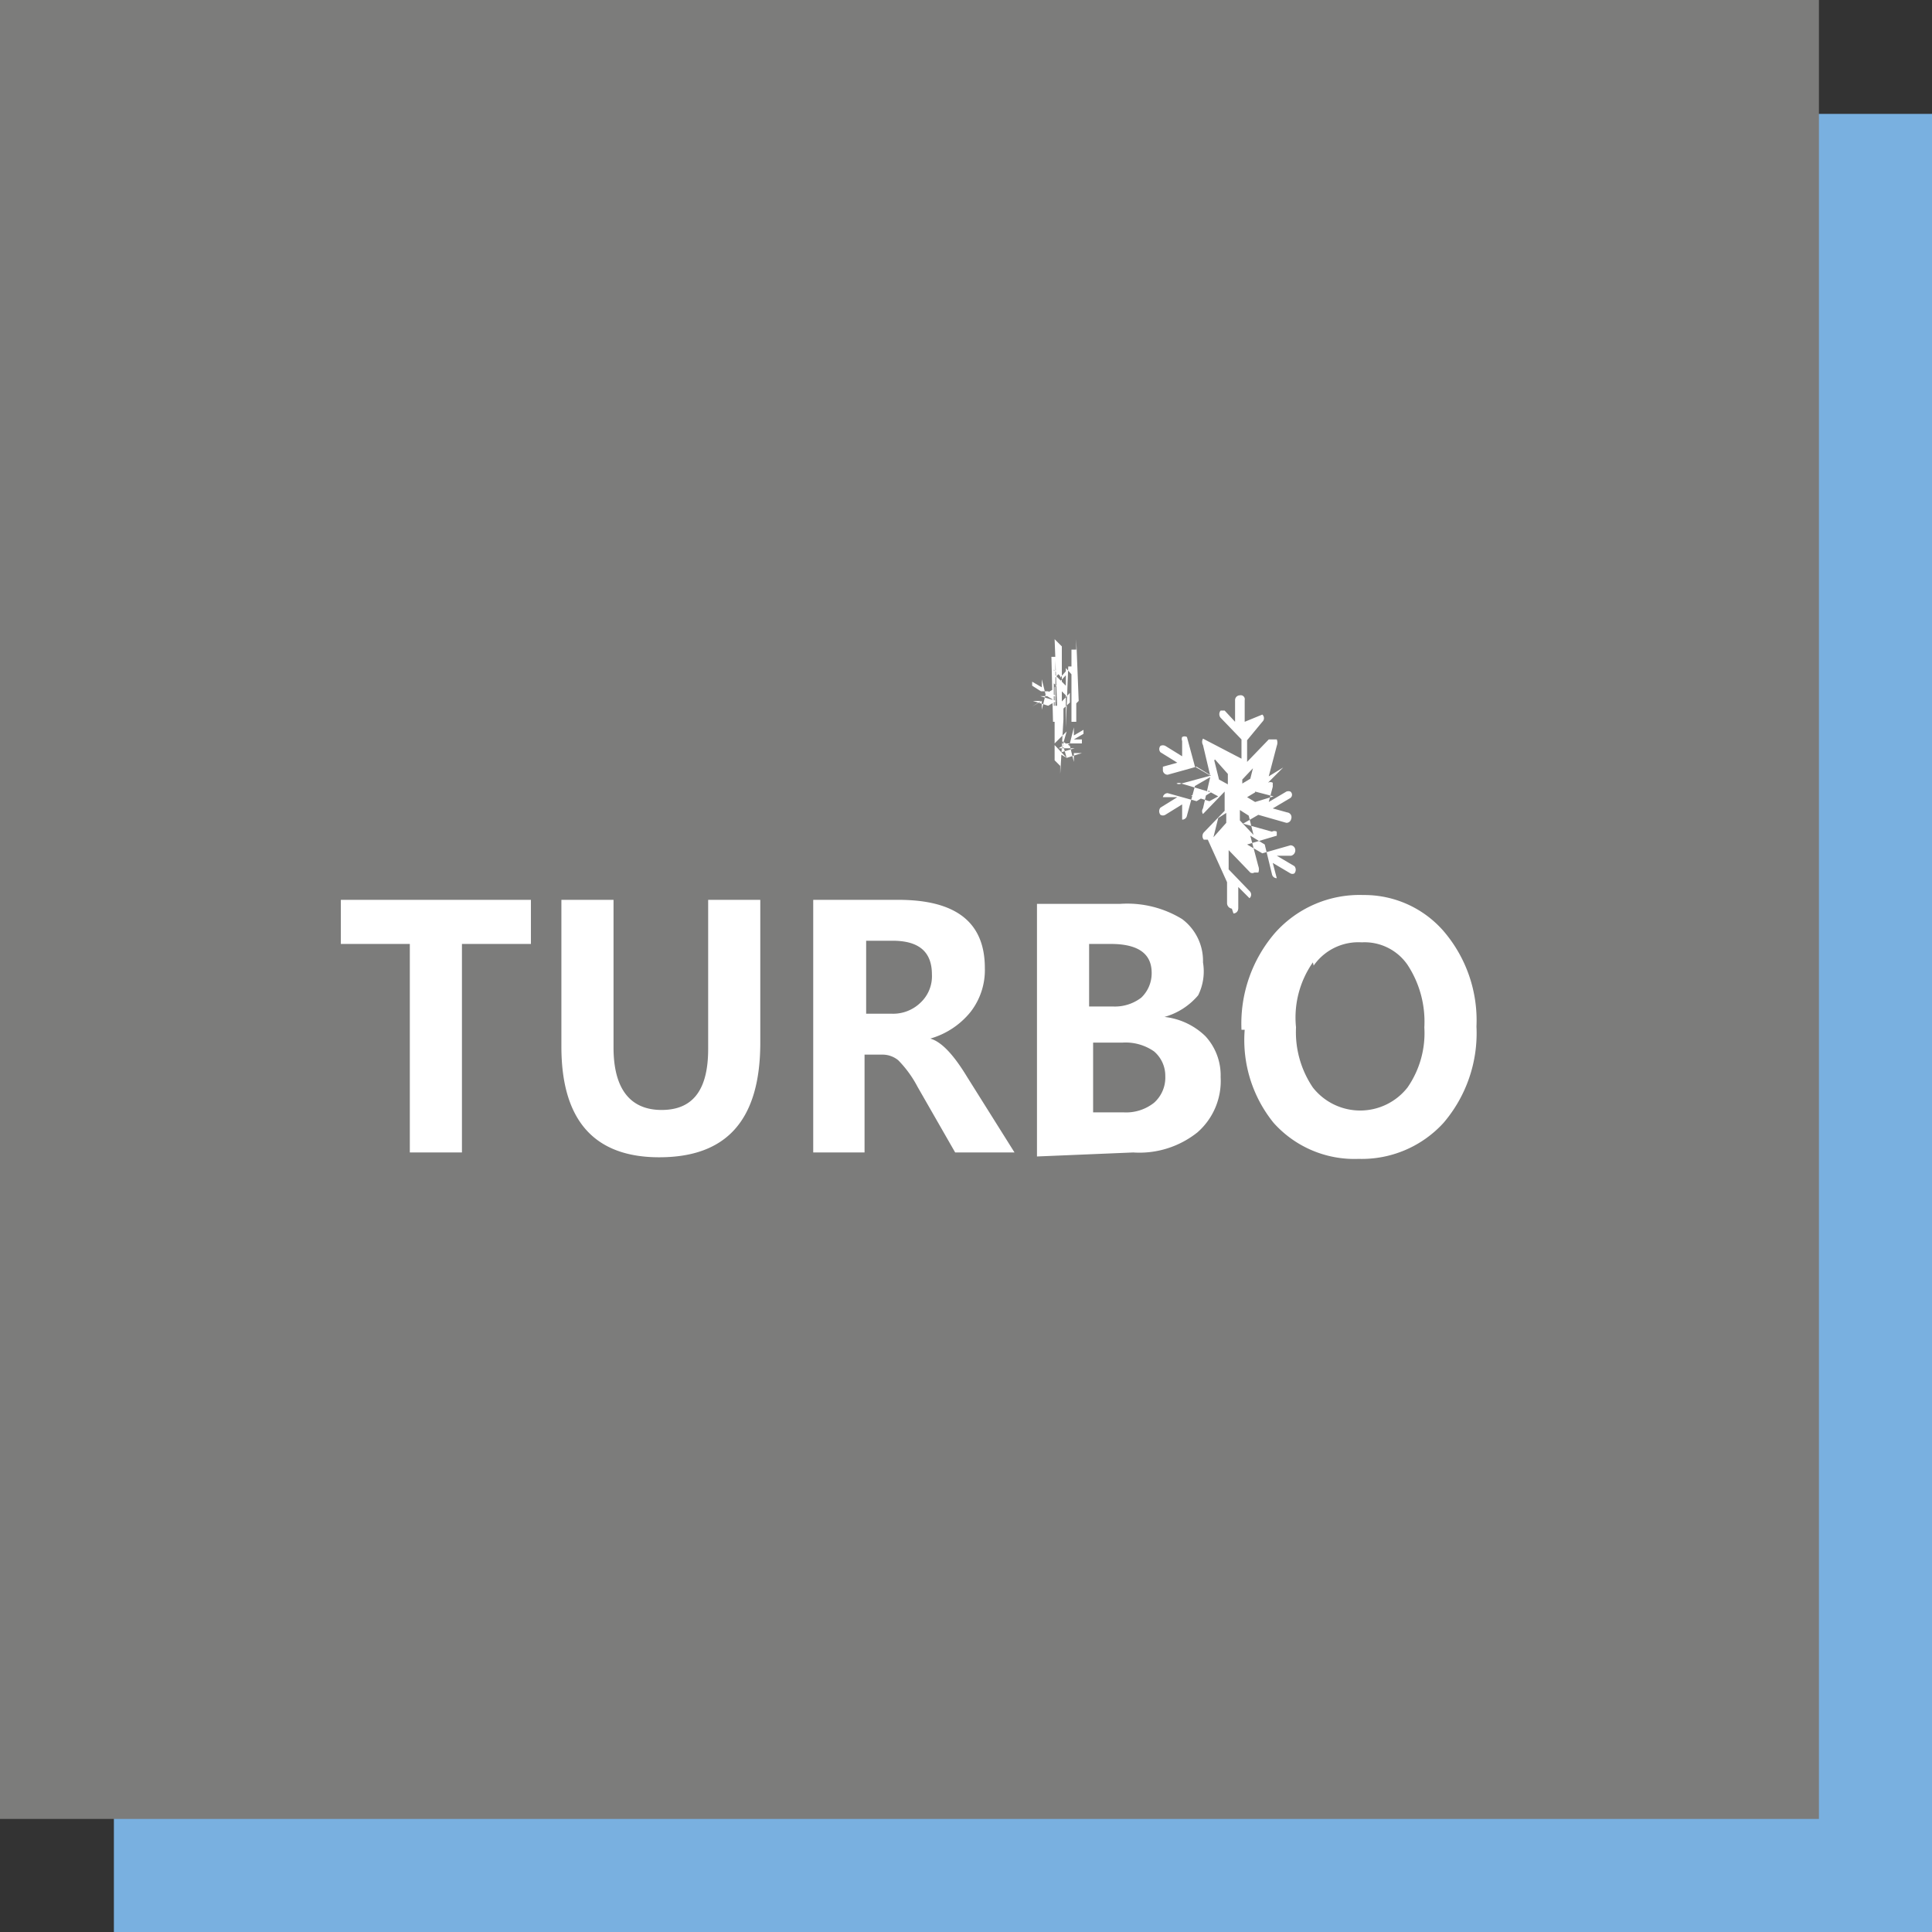 <svg xmlns="http://www.w3.org/2000/svg" xmlns:xlink="http://www.w3.org/1999/xlink" viewBox="0 0 24.09 24.09"><rect x="0" y="0" width="24.09" height="24.09" fill="#333333" stroke="none"/><defs><style>.cls-1{fill:#79b0e0;}.cls-2{fill:url(#linear-gradient);}.cls-3{fill:#fff;}</style><linearGradient id="linear-gradient" x1="7552.1" y1="9005.2" x2="7553.1" y2="9005.2" gradientTransform="matrix(22.68, 0, 0, -22.68, -171257.39, 204220.5)" gradientUnits="userSpaceOnUse"><stop offset="0" stop-color="#7c7c7b"/><stop offset="1" stop-color="#575756"/></linearGradient><symbol id="_6.01_Turbo" data-name="6.01 Turbo" viewBox="0 0 24.09 24.09"><rect class="cls-1" x="1.42" y="1.42" width="22.68" height="22.68"/><rect class="cls-2" width="22.68" height="22.68"/><path class="cls-3" d="M6.62,11.77H5.76v2.6H5.11v-2.6H4.25v-.55H6.62m2.86,0H8.83v1.86c0,.51-.19.76-.58.76s-.6-.26-.6-.78V11.22H7v1.83c0,.92.41,1.38,1.22,1.38S9.48,14,9.48,13m2.58.43c-.17-.28-.32-.44-.46-.48h0a1,1,0,0,0,.5-.33.85.85,0,0,0,.18-.55c0-.57-.36-.85-1.08-.85H10.14v3.15h.64V13.15H11a.31.31,0,0,1,.2.07,1.39,1.39,0,0,1,.24.33l.47.82h.74m-1.52-2.64c.33,0,.49.14.49.42a.45.45,0,0,1-.14.35.49.49,0,0,1-.36.14h-.32v-.91Zm3,2.64a1.16,1.16,0,0,0,.8-.25.85.85,0,0,0,.29-.69.72.72,0,0,0-.19-.51.87.87,0,0,0-.51-.24h0a.85.85,0,0,0,.42-.27A.67.67,0,0,0,15,12a.65.65,0,0,0-.26-.54,1.31,1.31,0,0,0-.77-.19H12.93v3.15m.92-2.65q.51,0,.51.36a.42.42,0,0,1-.13.31.54.54,0,0,1-.35.11h-.3v-.78ZM14,13a.62.62,0,0,1,.39.11.4.4,0,0,1,.14.31.42.42,0,0,1-.14.33.56.56,0,0,1-.38.12h-.38V13Zm1.52-.16A1.64,1.64,0,0,0,15.88,14a1.35,1.35,0,0,0,1.06.45A1.38,1.38,0,0,0,18,14a1.72,1.72,0,0,0,.41-1.2A1.71,1.71,0,0,0,18,11.61a1.31,1.31,0,0,0-1-.45,1.41,1.41,0,0,0-1.1.47,1.73,1.73,0,0,0-.42,1.21m.9-.8a.68.68,0,0,1,.6-.29.65.65,0,0,1,.57.28,1.29,1.29,0,0,1,.21.78,1.19,1.19,0,0,1-.21.75.75.75,0,0,1-1.18,0,1.23,1.23,0,0,1-.21-.75A1.2,1.2,0,0,1,16.37,12Zm-1-.65s.06,0,.06-.07v-.26a0,0,0,0,1,0,0h0l.14.14s0,0,0,0,0,0,0,0a.06.06,0,0,0,0-.09l-.26-.27v-.24l0,0h0l.27.28a.05.05,0,0,0,.05,0h.05a.11.11,0,0,0,0-.08l-.1-.38a0,0,0,0,1,0,0h0l.18.11s0,0,0,0l.09.37a.06.06,0,0,0,.06.05h0a0,0,0,0,0,0,0,0,0,0,0,0,0,0l-.05-.19a0,0,0,0,1,0,0h0l.22.13h0a.05.05,0,0,0,.05,0,.07.07,0,0,0,0-.09l-.22-.13a0,0,0,0,1,0,0,0,0,0,0,1,0,0l.18,0a.07.07,0,0,0,.05-.08.06.06,0,0,0-.06-.05h0l-.35.1h0l-.19-.11a0,0,0,0,1,0,0,0,0,0,0,1,0,0l.37-.11s0,0,0-.05h0v0a.06.06,0,0,0-.06,0l-.36-.1,0,0s0,0,0,0l.19-.11h0l.35.1h0a.06.06,0,0,0,.06-.05.06.06,0,0,0-.05-.08l-.18-.05,0,0a0,0,0,0,1,0,0l.22-.13a.05.05,0,0,0,0-.08.07.07,0,0,0-.05,0h0l-.22.13h0a0,0,0,0,1,0,0l.05-.19a0,0,0,0,0,0-.05,0,0,0,0,0,0,0h0a.06.06,0,0,0-.06,0L16,9.57h0l-.18.11h0s0,0,0,0l.1-.38a.11.11,0,0,0,0-.08h-.05l-.05,0-.27.28h0s0,0,0,0V9.23L15.74,9a.06.06,0,0,0,0-.09l0,0,0,0L15.52,9h0l0,0V8.73a.05.05,0,0,0-.06-.06.06.06,0,0,0-.06.06V9l0,0h0l-.13-.14,0,0-.05,0a.07.07,0,0,0,0,.09l.26.27v.24s0,0,0,0h0L15,9.21l0,0h0a.08.08,0,0,0,0,.08l.09.38s0,0,0,0h0l-.19-.11h0l-.1-.37a.06.06,0,0,0-.06,0h0s0,0,0,0a.07.07,0,0,0,0,.05l0,.19s0,0,0,0h0l-.21-.13h0a.07.07,0,0,0-.06,0,.06.06,0,0,0,0,.08l.21.13s0,0,0,0l0,0-.18.05s0,0,0,0a0,0,0,0,0,0,.05.06.06,0,0,0,.06.05h0l.36-.1h0l.18.11s0,0,0,0l0,0-.37.1a.06.06,0,0,0-.06,0v0a.07.07,0,0,0,.06,0l.37.11s0,0,0,0l0,0-.18.11h0l-.36-.1h0a.06.06,0,0,0-.06.05,0,0,0,0,0,0,0l0,0,.18,0a0,0,0,0,1,0,0s0,0,0,0l-.21.13a.07.07,0,0,0,0,.09.06.06,0,0,0,.06,0h0l.21-.13h0s0,0,0,0l0,.19a.07.07,0,0,0,0,0s0,0,0,0h0a.06.06,0,0,0,.06-.05l.1-.37v0l.19-.11h0s0,0,0,0l-.09.39a.06.06,0,0,0,0,.07h0a.05.05,0,0,0,0,0l.27-.28h0l0,0v.24l-.26.27a.07.07,0,0,0,0,.09s0,0,.05,0a0,0,0,0,0,0,0L15.3,11h0a0,0,0,0,1,0,0v.26a.07.07,0,0,0,.06.07m.1-1.23.11.07h0l.06.24a0,0,0,0,1,0,0h0l-.17-.18h0v-.13l0,0h0Zm-.17,0v.16h0l-.16.18h0s0,0,0,0l.06-.24h0l.11-.07h0Zm-.21-.23h0l.11.06a0,0,0,0,1,0,0s0,0,0,0l-.11.06h0l-.23-.07,0,0s0,0,0,0l.23-.06Zm.57,0,.23.06s0,0,0,0a0,0,0,0,1,0,0l-.23.07h0l-.1-.06a0,0,0,0,1,0,0l0,0,.1-.06h0Zm0-.4s0,0,0,0l-.06.24v0l-.1.06h0s0,0,0,0V9.72l.17-.18h0Zm-.5,0,.16.18s0,0,0,0v.13s0,0,0,0h0l-.11-.06v0l-.06-.24a0,0,0,0,1,0,0h0Zm-1.93.18s0,0,0,0V9.55s0,0,0,0h0l.07.07h0s0,0,0,0l-.14-.14h0V9.29s0,0,0,0h0l.15.16h0s0,0,0,0l-.06-.21h0l.1.06h0l.05.2,0,0h0a0,0,0,0,0,0,0s0,0,0,0l0-.11h0l.12.07h0s0,0,0,0a0,0,0,0,0,0,0l-.12-.07v0h0l.1,0s0,0,0,0a0,0,0,0,0,0,0h0l-.19.06h0l-.1-.06v0h0l.2-.06,0,0h0a0,0,0,0,0,0,0l-.2,0v0a0,0,0,0,1,0,0l.1-.06h0l.19,0h0l0,0a0,0,0,0,0,0-.05l-.1,0v0h0l.12-.07s0,0,0-.05,0,0,0,0h0l-.12.07h0v0l0-.1a0,0,0,0,0,0,0l0,0h0l0,0-.05.2h0l-.1.06h0s0,0,0,0l.06-.21a.06.06,0,0,0,0,0h0s0,0,0,0l-.15.15h0V8.57h0l.14-.15s0,0,0-.05h0l-.07.08h0V8.29a0,0,0,0,0,0,0s0,0,0,0v.14h0l-.08-.08h0a0,0,0,0,0,0,.05l.15.15h0v.12h0l-.15-.15,0,0h0a.06.06,0,0,0,0,0l0,.21s0,0,0,0h0l-.1-.06h0l-.05-.2s0,0,0,0h0l0,0v0l0,.1v0h0l-.12-.07h0l0,0a0,0,0,0,0,0,.05l.11.07h0v0l-.1,0,0,0a0,0,0,0,0,0,0s0,0,0,0h0l.19,0h0l.1.06h0v0l-.2,0a0,0,0,0,0,0,0h0s0,0,0,0l.2.06h0v0l-.1.06h0l-.19-.06h0a0,0,0,0,0,0,0s0,0,0,0l0,0,.1,0h0v0l-.11.07s0,0,0,0,0,0,0,0h0l.12-.07h0l0,.11v0l0,0h0a.05.05,0,0,0,0,0l.05-.2h0l.1-.06h0s0,0,0,0l0,.21s0,0,0,0h.05l.15-.16h0s0,0,0,0v.12h0l-.15.14a0,0,0,0,0,0,0h0l.07-.07h0s0,0,0,0v.14a0,0,0,0,0,0,0m.06-.66.06,0h0l0,.12v0h0l-.09-.1h0V9.07h0Zm-.1,0h0v.07h0l-.09.1h0s0,0,0,0l0-.12h0l.06,0Zm-.11-.12h0l.05,0V9h0l-.05,0h0L13,9h0V9l.13,0Zm.31,0,.12,0s0,0,0,0h0l-.12,0h0l-.06,0h0V9l.06,0Zm0-.22v0l0,.13h0l-.06,0h0V8.83h0l.09-.09h0Zm-.27,0,.09.09h0V8.9h0l-.06,0h0l0-.13v0h0Z"/></symbol></defs><title>TURBO</title><g id="Layer_2" data-name="Layer 2"><g id="Layer_1-2" data-name="Layer 1"><use width="24.09" height="24.09" xlink:href="#_6.01_Turbo"/></g></g></svg>
